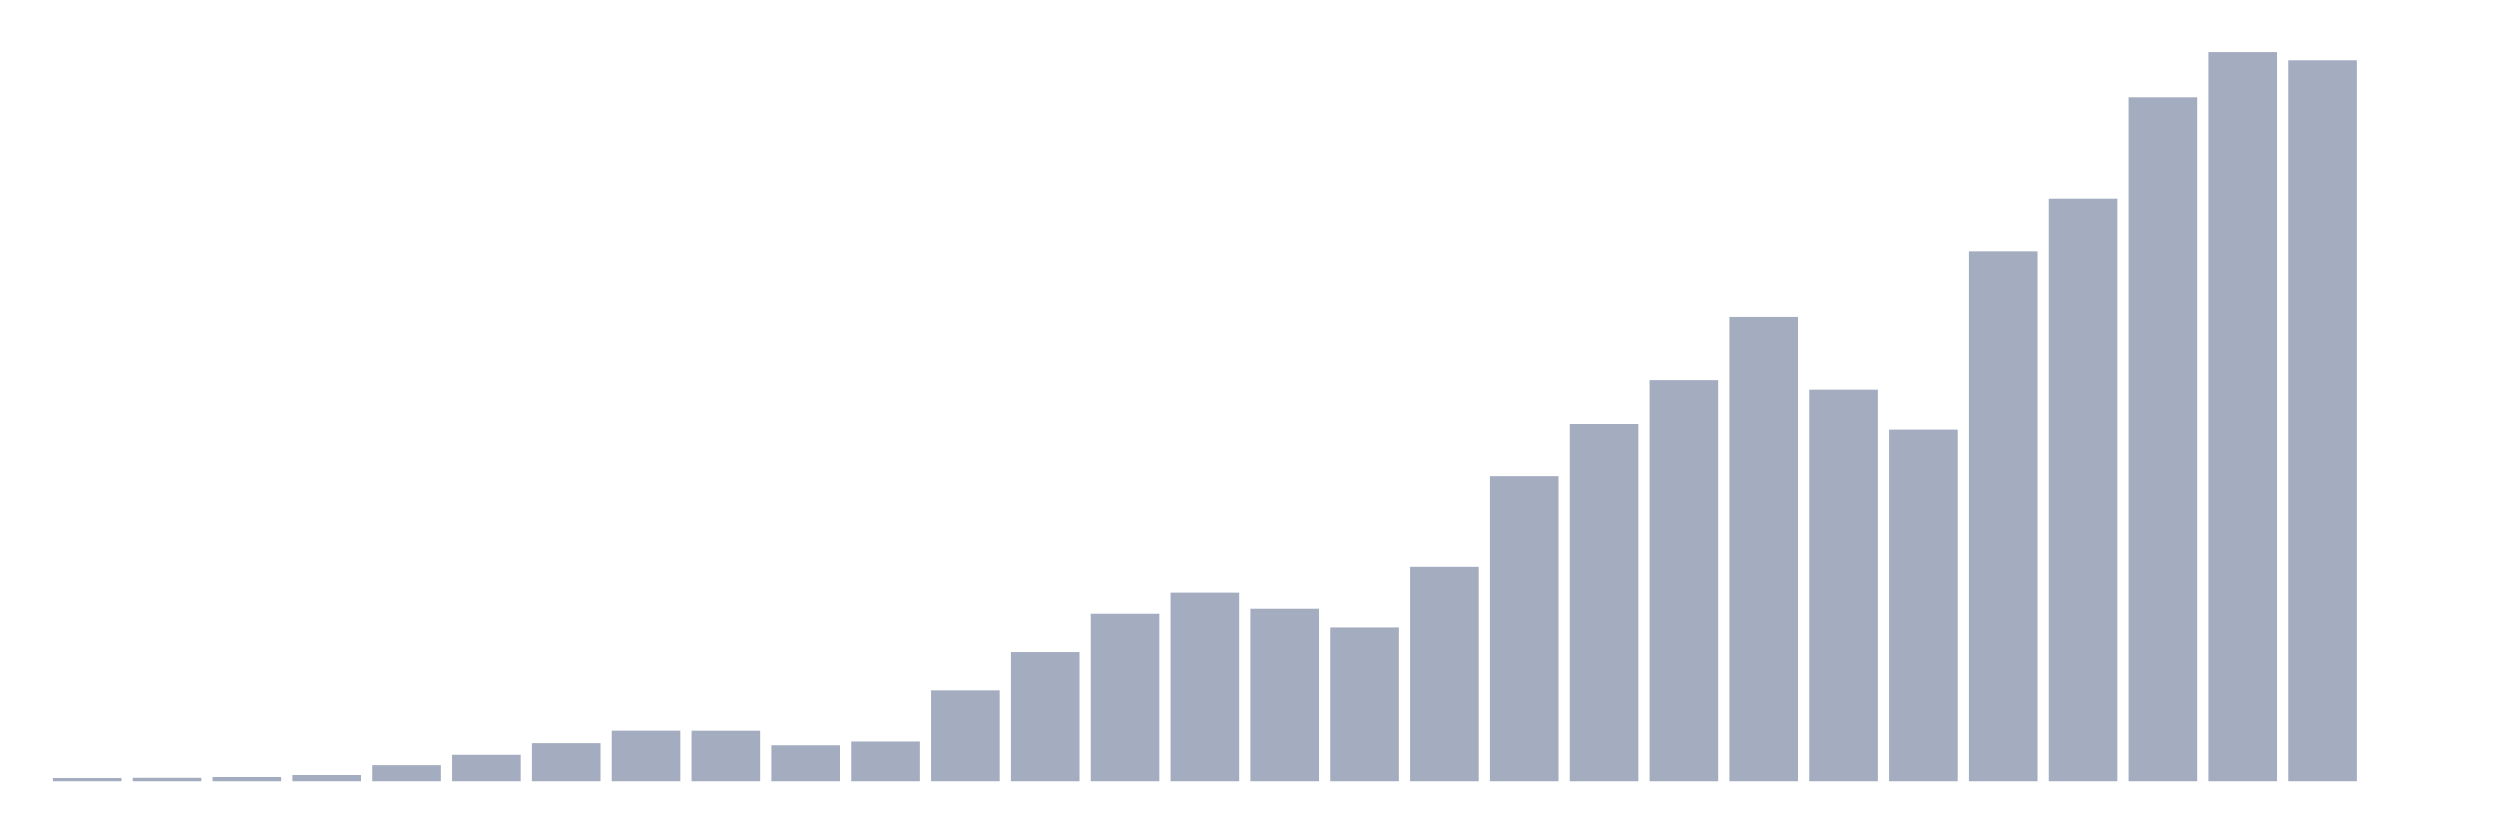 <svg xmlns="http://www.w3.org/2000/svg" viewBox="0 0 480 160"><g transform="translate(10,10)"><rect class="bar" x="0.153" width="13.175" y="139.373" height="0.627" fill="rgb(164,173,192)"></rect><rect class="bar" x="15.482" width="13.175" y="139.333" height="0.667" fill="rgb(164,173,192)"></rect><rect class="bar" x="30.81" width="13.175" y="139.182" height="0.818" fill="rgb(164,173,192)"></rect><rect class="bar" x="46.138" width="13.175" y="138.801" height="1.199" fill="rgb(164,173,192)"></rect><rect class="bar" x="61.466" width="13.175" y="136.903" height="3.097" fill="rgb(164,173,192)"></rect><rect class="bar" x="76.794" width="13.175" y="134.91" height="5.09" fill="rgb(164,173,192)"></rect><rect class="bar" x="92.123" width="13.175" y="132.679" height="7.321" fill="rgb(164,173,192)"></rect><rect class="bar" x="107.451" width="13.175" y="130.281" height="9.719" fill="rgb(164,173,192)"></rect><rect class="bar" x="122.779" width="13.175" y="130.289" height="9.711" fill="rgb(164,173,192)"></rect><rect class="bar" x="138.107" width="13.175" y="133.084" height="6.916" fill="rgb(164,173,192)"></rect><rect class="bar" x="153.436" width="13.175" y="132.361" height="7.639" fill="rgb(164,173,192)"></rect><rect class="bar" x="168.764" width="13.175" y="122.547" height="17.453" fill="rgb(164,173,192)"></rect><rect class="bar" x="184.092" width="13.175" y="115.194" height="24.806" fill="rgb(164,173,192)"></rect><rect class="bar" x="199.42" width="13.175" y="107.833" height="32.167" fill="rgb(164,173,192)"></rect><rect class="bar" x="214.748" width="13.175" y="103.783" height="36.217" fill="rgb(164,173,192)"></rect><rect class="bar" x="230.077" width="13.175" y="106.872" height="33.128" fill="rgb(164,173,192)"></rect><rect class="bar" x="245.405" width="13.175" y="110.469" height="29.531" fill="rgb(164,173,192)"></rect><rect class="bar" x="260.733" width="13.175" y="98.828" height="41.172" fill="rgb(164,173,192)"></rect><rect class="bar" x="276.061" width="13.175" y="81.422" height="58.578" fill="rgb(164,173,192)"></rect><rect class="bar" x="291.39" width="13.175" y="71.409" height="68.591" fill="rgb(164,173,192)"></rect><rect class="bar" x="306.718" width="13.175" y="62.985" height="77.015" fill="rgb(164,173,192)"></rect><rect class="bar" x="322.046" width="13.175" y="50.851" height="89.149" fill="rgb(164,173,192)"></rect><rect class="bar" x="337.374" width="13.175" y="64.819" height="75.181" fill="rgb(164,173,192)"></rect><rect class="bar" x="352.702" width="13.175" y="72.481" height="67.519" fill="rgb(164,173,192)"></rect><rect class="bar" x="368.031" width="13.175" y="38.258" height="101.742" fill="rgb(164,173,192)"></rect><rect class="bar" x="383.359" width="13.175" y="28.149" height="111.851" fill="rgb(164,173,192)"></rect><rect class="bar" x="398.687" width="13.175" y="8.679" height="131.321" fill="rgb(164,173,192)"></rect><rect class="bar" x="414.015" width="13.175" y="0" height="140" fill="rgb(164,173,192)"></rect><rect class="bar" x="429.344" width="13.175" y="1.572" height="138.428" fill="rgb(164,173,192)"></rect><rect class="bar" x="444.672" width="13.175" y="140" height="0" fill="rgb(164,173,192)"></rect></g></svg>